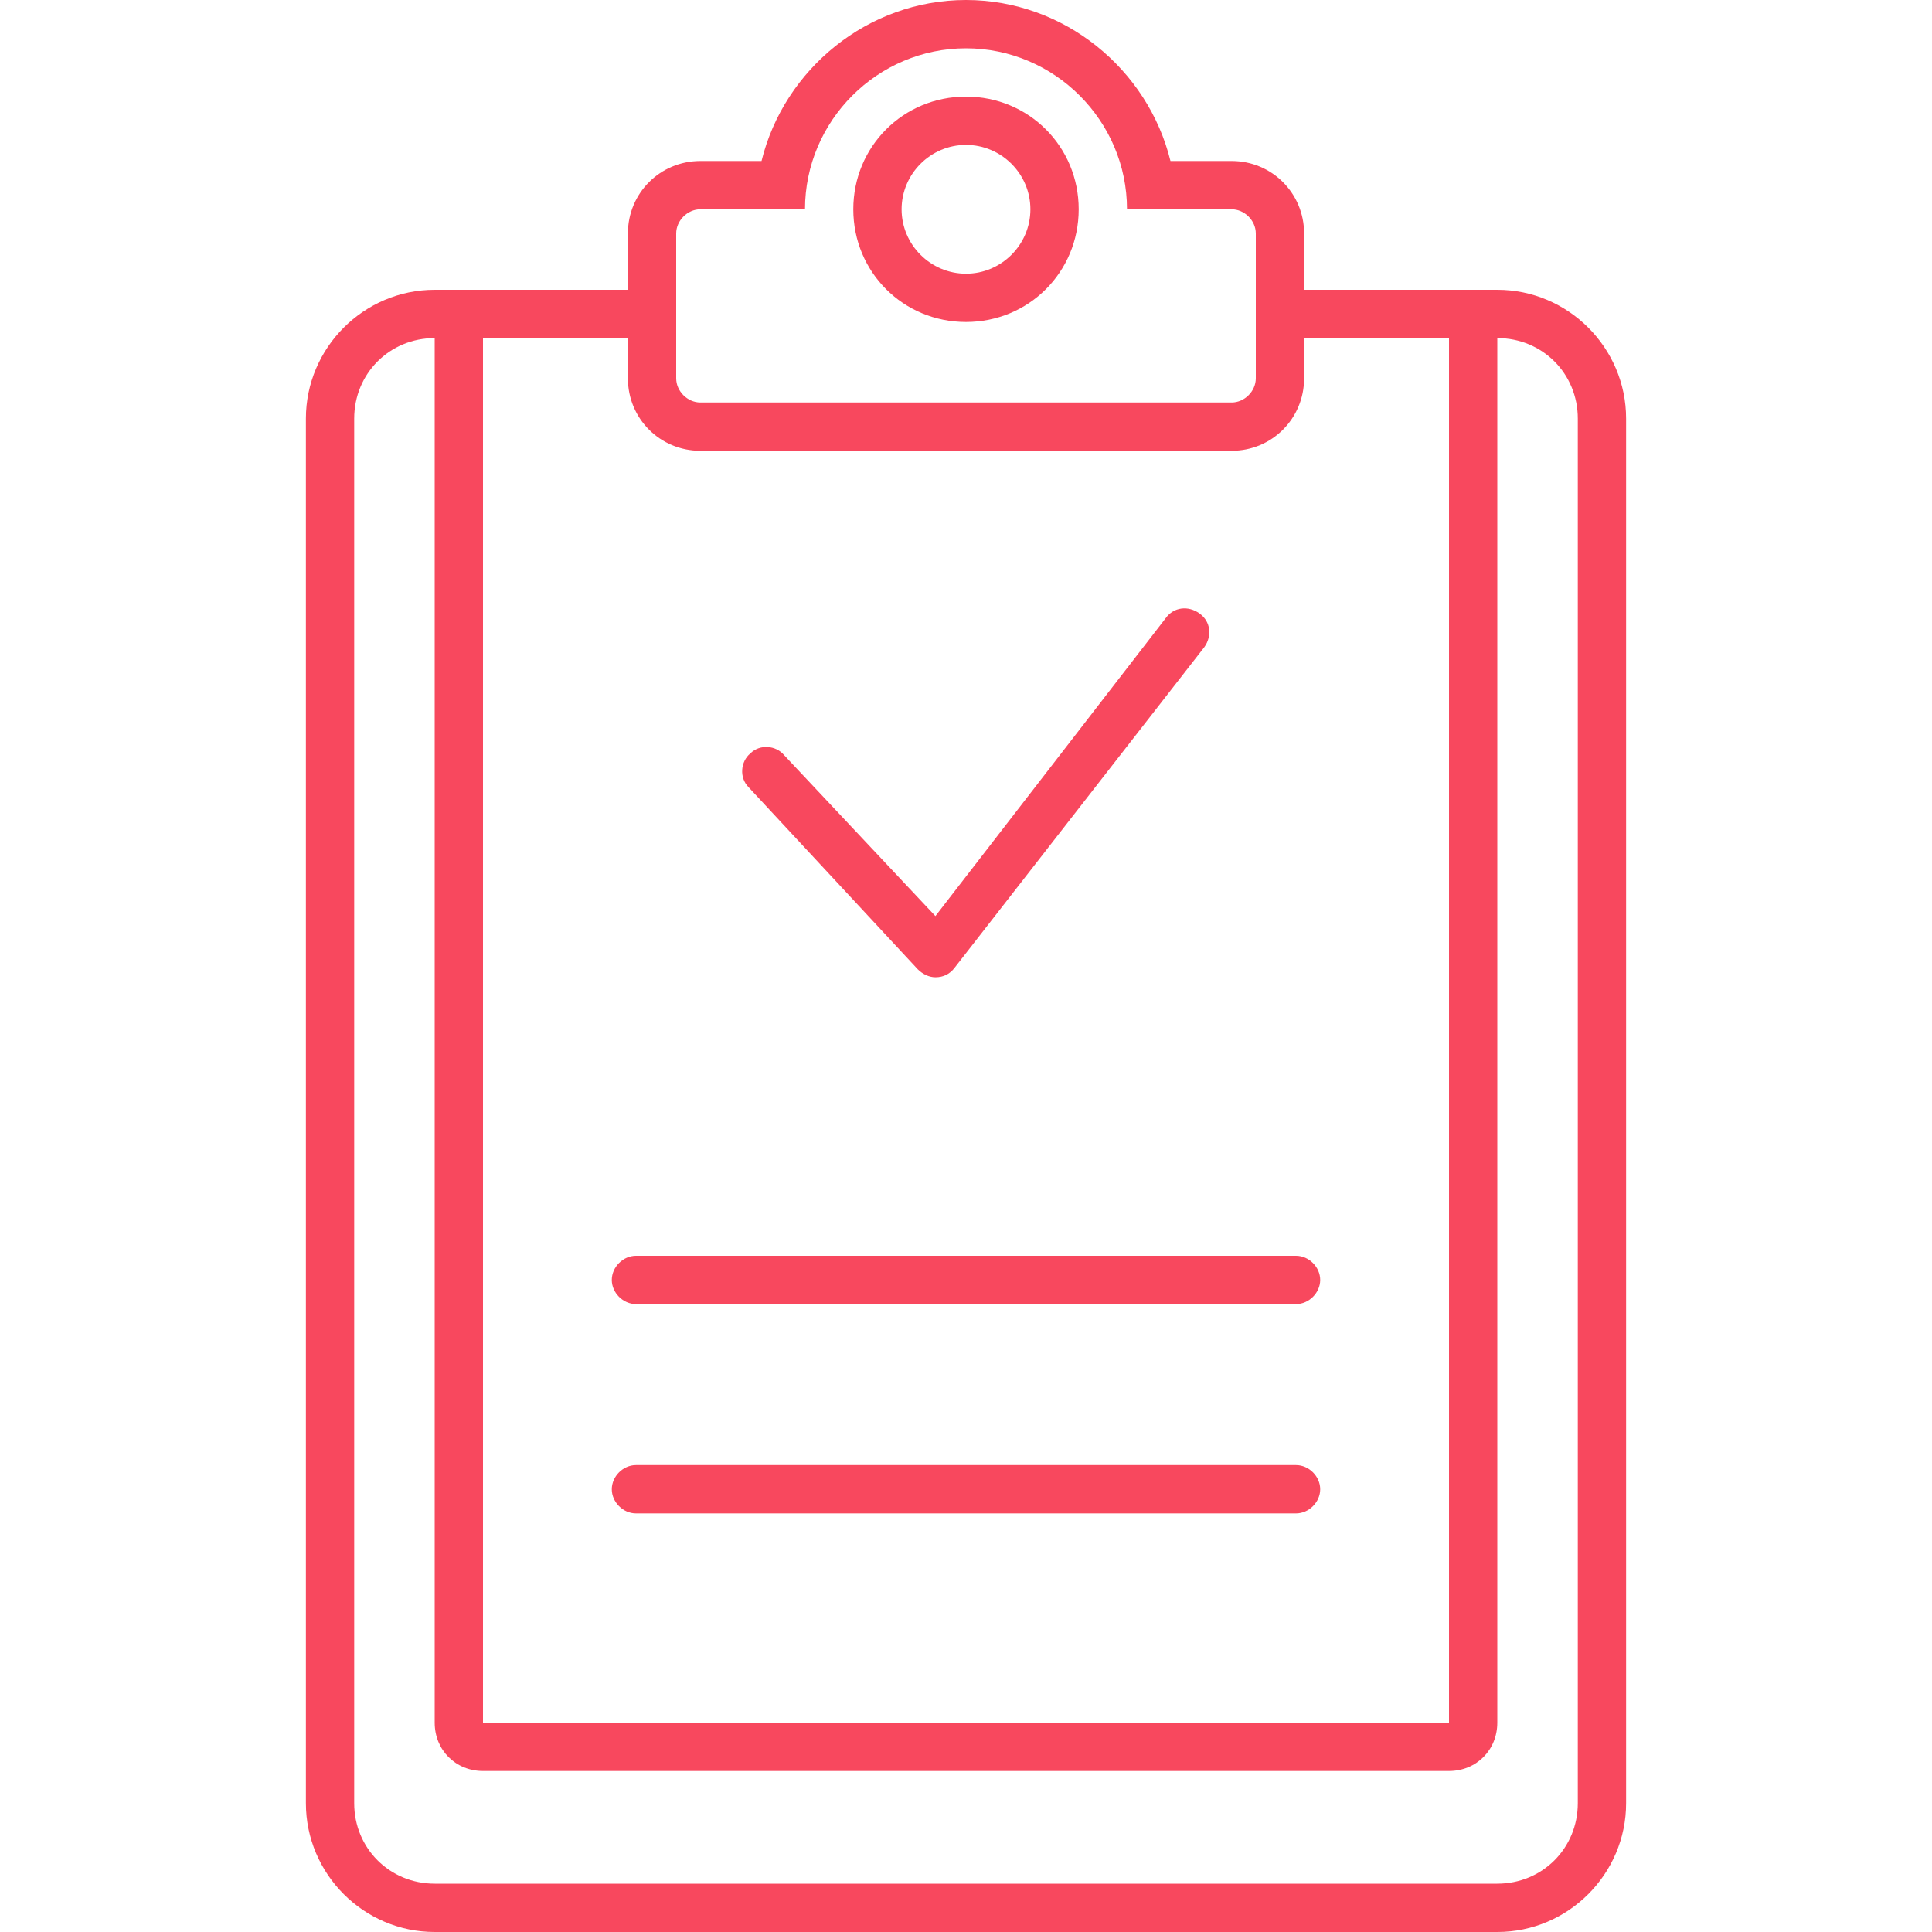 <svg width="120px" height="120px" viewBox="0 0 120 120">
<path fill="#F8485E" d="M93,18h-3h-9v-3.5c0-2.5-2-4.5-4.5-4.5h-3.8C71.3,4.3,66.1,0,60,0c-6.1,0-11.3,4.3-12.7,10h-3.8
C41,10,39,12,39,14.5V18h-9h-3c-4.4,0-8,3.6-8,8v86c0,4.4,3.6,8,8,8h66c4.4,0,8-3.6,8-8V26C101,21.6,97.4,18,93,18z M42,14.5
c0-0.8,0.7-1.5,1.5-1.5H50c0-5.5,4.5-10,10-10c5.5,0,10,4.5,10,10h6.5c0.8,0,1.5,0.7,1.5,1.5v9c0,0.8-0.7,1.5-1.5,1.5h-33
c-0.8,0-1.5-0.7-1.5-1.5V14.5z M30,21h9v2.5c0,2.5,2,4.5,4.5,4.5h33c2.5,0,4.5-2,4.5-4.5V21h9v86H30V21z M98,112c0,2.8-2.2,5-5,5H27
c-2.8,0-5-2.2-5-5V26c0-2.8,2.2-5,5-5v86c0,1.7,1.3,3,3,3h60c1.7,0,3-1.3,3-3V21c2.8,0,5,2.2,5,5V112z"/>
<path fill="#F8485E" d="M60,9c2.2,0,4,1.8,4,4s-1.8,4-4,4s-4-1.8-4-4S57.8,9,60,9 M60,6c-3.9,0-7,3.1-7,7s3.1,7,7,7c3.9,0,7-3.1,7-7
S63.9,6,60,6L60,6z"/>
<path fill="#F8485E" d="M82,92.5c0,0.8-0.7,1.5-1.5,1.5h-41c-0.8,0-1.5-0.7-1.5-1.5l0,0c0-0.8,0.7-1.5,1.5-1.5h41
C81.3,91,82,91.7,82,92.5L82,92.5z"/>
<path fill="#F8485E" d="M82,79.5c0,0.8-0.7,1.5-1.5,1.5h-41c-0.8,0-1.5-0.7-1.5-1.5l0,0c0-0.8,0.7-1.5,1.5-1.5h41
C81.3,78,82,78.7,82,79.5L82,79.5z"/>
<path fill="#F8485E" d="M58.1,60.7c-0.4,0-0.8-0.2-1.1-0.5L46.5,48.9c-0.6-0.6-0.5-1.6,0.1-2.1c0.6-0.6,1.6-0.5,2.1,0.1l9.4,10
l14.3-18.5c0.5-0.7,1.4-0.8,2.1-0.3c0.7,0.5,0.8,1.4,0.3,2.1L59.3,60.1C59,60.5,58.6,60.7,58.1,60.7C58.2,60.7,58.1,60.7,58.1,60.7z
"/>
</svg>
